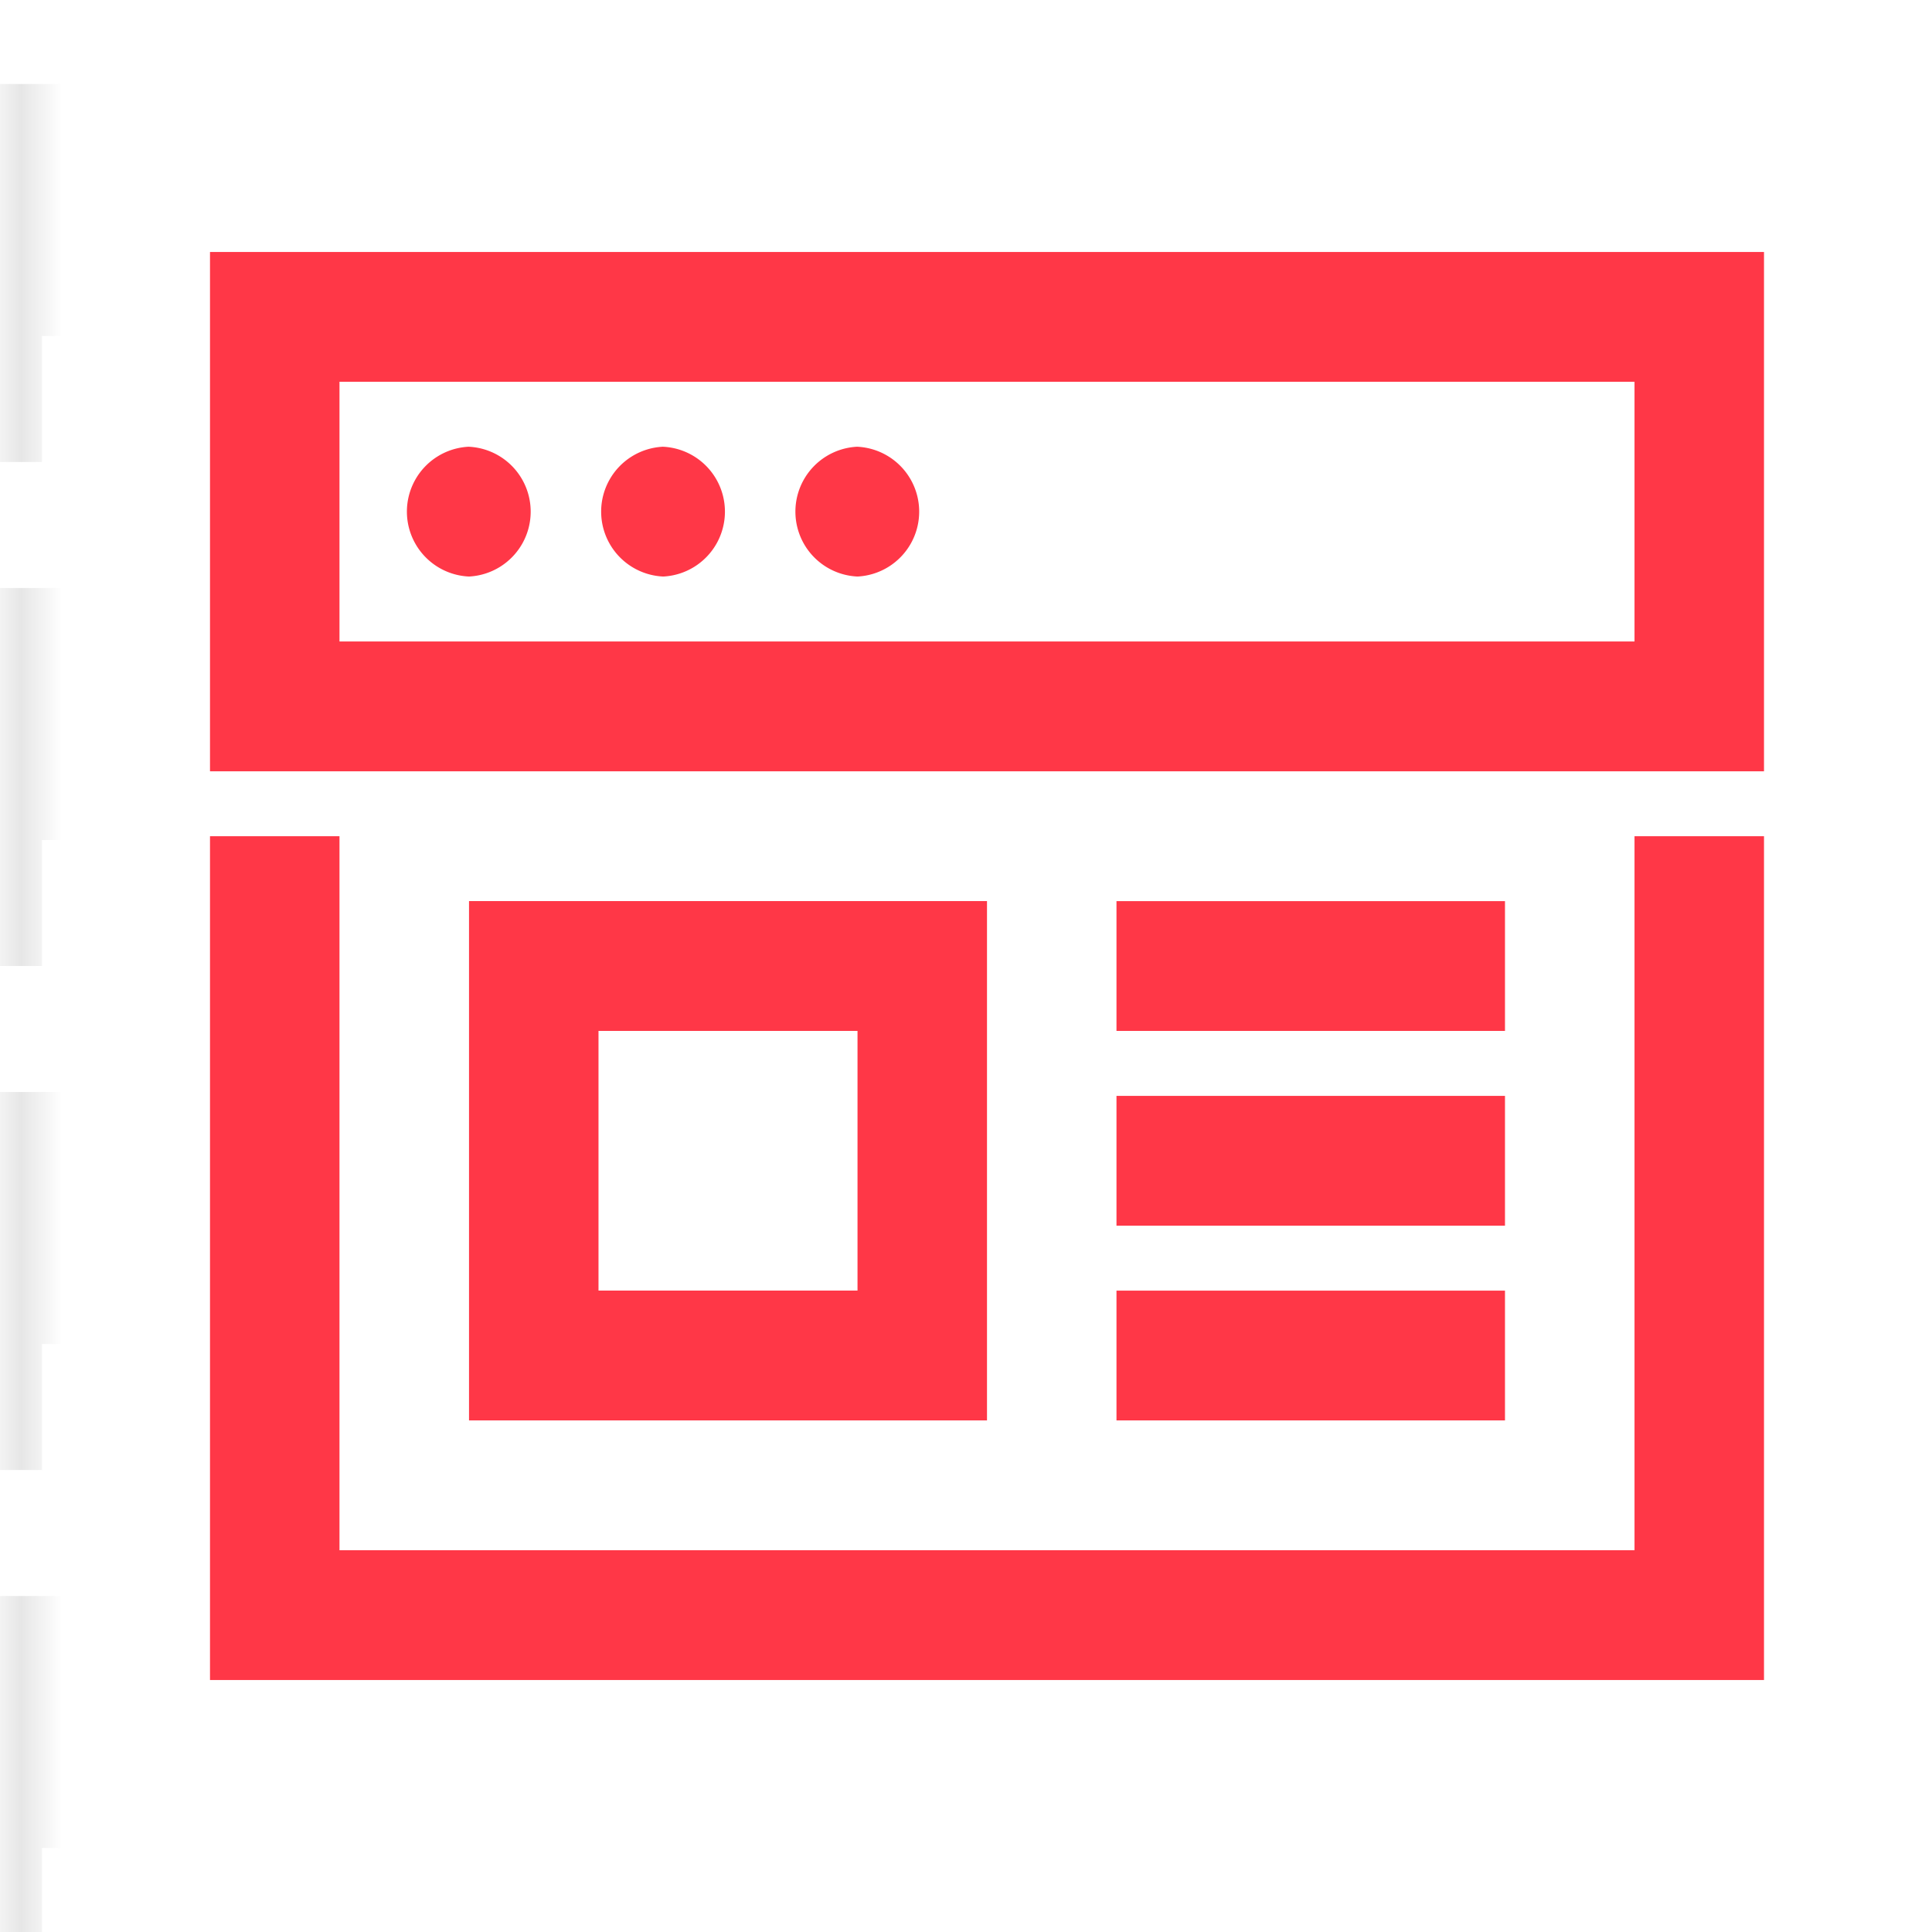 <svg width="46" height="46" viewBox="0 0 46 46" xmlns="http://www.w3.org/2000/svg" xmlns:xlink="http://www.w3.org/1999/xlink"><title>43C3B1F7-5C4B-4F34-B86E-4A587226168A@2x</title><defs><path id="a" d="M0 0h1v3777H0z"/><mask id="b" x="0" y="0" width="1" height="3777" fill="#fff"><use xlink:href="#a"/></mask></defs><g fill="none" fill-rule="evenodd"><use mask="url(#b)" xlink:href="#a" opacity=".1" transform="translate(0 -621)" stroke="#000" stroke-dasharray="6,6" stroke-width="2"/><path d="M5 6v12.364h37V6H5zm3.083 3.09h30.834v6.183H8.083V9.09zm3.084 1.546a1.547 1.547 0 0 0 0 3.091 1.547 1.547 0 0 0 0-3.09zm4.625 0a1.547 1.547 0 0 0 0 3.091 1.547 1.547 0 0 0 0-3.09zm4.625 0a1.547 1.547 0 0 0 0 3.091 1.547 1.547 0 0 0 0-3.09zM5 19.91V40h37V19.91h-3.083v17H8.083v-17H5zm6.167 1.546v12.363H23.5V21.455H11.167zm15.416 0v3.09h9.25v-3.09h-9.25zm-12.333 3.09h6.167v6.182H14.25v-6.182zm12.333 1.546v3.09h9.25v-3.09h-9.25zm0 4.636v3.091h9.25v-3.09h-9.25z" fill="#FF3747" fill-rule="nonzero"/></g></svg>